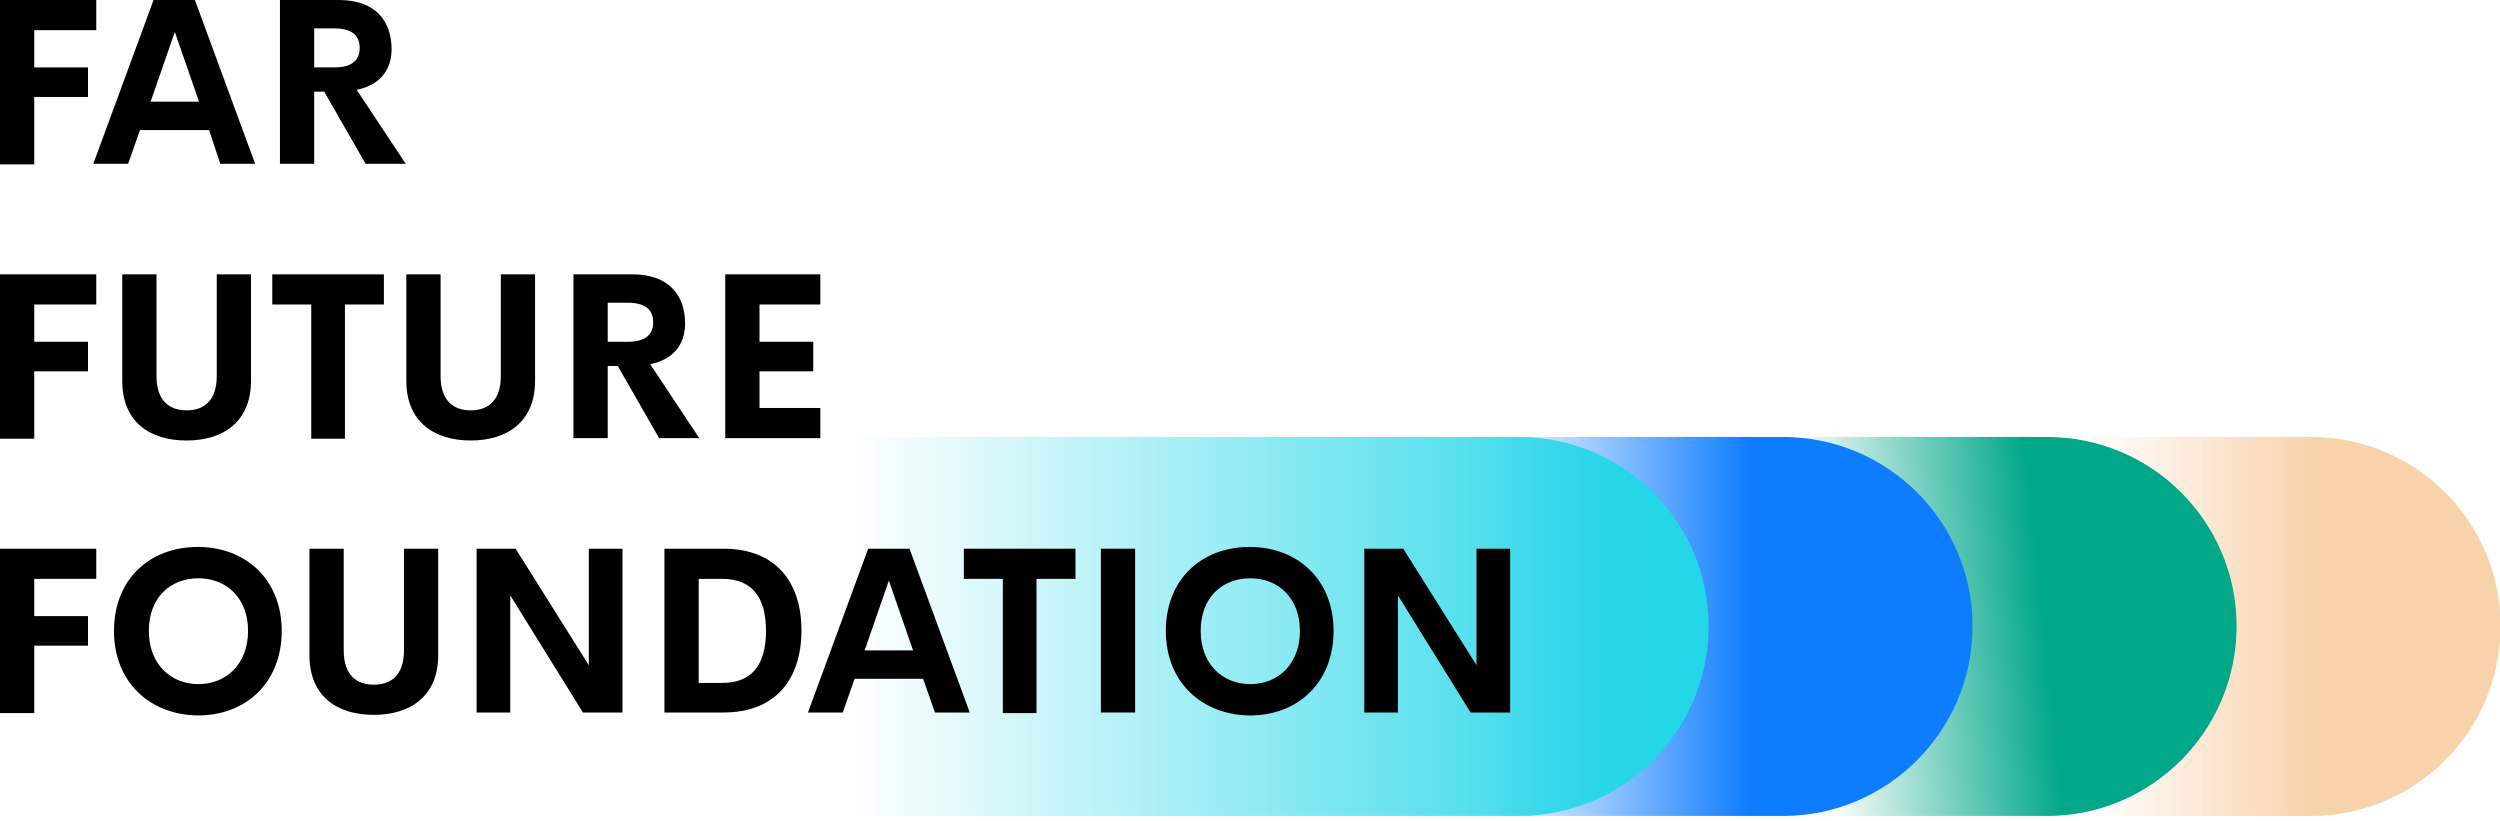 <svg xmlns="http://www.w3.org/2000/svg" width="140" height="46" fill="none" viewBox="0 0 140 46"><g clip-path="url(#clip0)"><path fill="url(#paint0_linear)" d="M129.416 24.47H110.432V45.694H129.416C135.27 45.694 140.033 40.926 140.033 35.066C140.033 29.205 135.27 24.47 129.416 24.47Z"/><path fill="url(#paint1_linear)" d="M114.633 24.47H95.648V45.694H114.633C120.487 45.694 125.249 40.926 125.249 35.066C125.249 29.205 120.487 24.47 114.633 24.47Z"/><path fill="url(#paint2_linear)" d="M99.849 24.47H75.209V45.694H99.849C105.703 45.694 110.465 40.926 110.465 35.066C110.465 29.205 105.703 24.47 99.849 24.47Z"/><path fill="url(#paint3_linear)" d="M85.065 24.47H47.725V45.694H85.065C90.919 45.694 95.682 40.926 95.682 35.066C95.682 29.205 90.919 24.47 85.065 24.47Z"/><path fill="#000" d="M1.918 1.689V3.775H4.928V5.43H1.918V9.205H0V0H5.391V1.689H1.918Z"/><path fill="#000" d="M11.708 7.285H7.838L7.177 9.172H5.226L8.599 0H10.914L14.288 9.172H12.336L11.708 7.285ZM11.146 5.695L9.79 1.788L8.434 5.695H11.146Z"/><path fill="#000" d="M18.157 5.132H17.595V9.172H15.677V0H18.984C21.068 0 21.928 1.225 21.928 2.748C21.928 3.973 21.233 4.768 19.976 5.033L22.721 9.172H20.472L18.157 5.132ZM17.595 3.775H18.72C19.745 3.775 20.142 3.344 20.142 2.682C20.142 2.02 19.745 1.589 18.72 1.589H17.595V3.775Z"/><path fill="#000" d="M1.918 17.052V19.139H4.928V20.794H1.918V24.569H0V15.364H5.391V17.052H1.918Z"/><path fill="#000" d="M6.846 21.324V15.364H8.764V21.059C8.764 22.45 9.492 22.98 10.451 22.98C11.41 22.98 12.138 22.45 12.138 21.059V15.364H14.056V21.324C14.056 23.642 12.469 24.668 10.451 24.668C8.401 24.668 6.846 23.642 6.846 21.324Z"/><path fill="#000" d="M21.498 17.052H19.316V24.569H17.43V17.052H15.248V15.364H21.498V17.052Z"/><path fill="#000" d="M22.754 21.324V15.364H24.673V21.059C24.673 22.45 25.4 22.98 26.359 22.98C27.319 22.98 28.046 22.45 28.046 21.059V15.364H29.964V21.324C29.964 23.642 28.377 24.668 26.359 24.668C24.342 24.668 22.754 23.642 22.754 21.324Z"/><path fill="#000" d="M34.595 20.496H34.032V24.536H32.114V15.364H35.422C37.505 15.364 38.365 16.589 38.365 18.112C38.365 19.337 37.671 20.132 36.414 20.397L39.159 24.536H36.91L34.595 20.496ZM34.032 19.139H35.157C36.182 19.139 36.579 18.708 36.579 18.046C36.579 17.384 36.182 16.953 35.157 16.953H34.032V19.139Z"/><path fill="#000" d="M42.532 17.052V19.139H45.542V20.794H42.532V22.847H45.939V24.536H40.614V15.364H45.939V17.052H42.532Z"/><path fill="#000" d="M1.918 32.416V34.502H4.928V36.158H1.918V39.933H0V30.728H5.391V32.416H1.918Z"/><path fill="#000" d="M6.383 35.331C6.383 32.45 8.368 30.629 11.08 30.629C13.759 30.629 15.776 32.45 15.776 35.331C15.776 38.211 13.792 40.066 11.08 40.066C8.401 40.032 6.383 38.211 6.383 35.331ZM13.891 35.331C13.891 33.476 12.667 32.384 11.113 32.384C9.525 32.384 8.335 33.476 8.335 35.331C8.335 37.185 9.558 38.311 11.113 38.311C12.667 38.311 13.891 37.185 13.891 35.331Z"/><path fill="#000" d="M17.33 36.688V30.728H19.248V36.423C19.248 37.814 19.976 38.343 20.935 38.343C21.894 38.343 22.622 37.814 22.622 36.423V30.728H24.54V36.688C24.54 39.006 22.953 40.032 20.935 40.032C18.884 40.032 17.33 39.006 17.33 36.688Z"/><path fill="#000" d="M34.86 30.728V39.9H32.644L28.576 33.344V39.9H26.69V30.728H28.873L32.974 37.251V30.728H34.86Z"/><path fill="#000" d="M37.208 30.728H40.515C43.425 30.728 44.881 32.582 44.881 35.297C44.881 38.045 43.425 39.9 40.515 39.9H37.208V30.728ZM40.449 38.244C42.136 38.244 42.896 37.185 42.896 35.33C42.896 33.476 42.136 32.416 40.449 32.416H39.126V38.244H40.449Z"/><path fill="#000" d="M51.694 38.012H47.857L47.196 39.9H45.245L48.618 30.728H50.933L54.307 39.9H52.355L51.694 38.012ZM51.132 36.423L49.776 32.516L48.42 36.423H51.132Z"/><path fill="#000" d="M60.227 32.416H58.044V39.933H56.159V32.416H53.976V30.728H60.227V32.416Z"/><path fill="#000" d="M61.649 30.728H63.567V39.9H61.649V30.728Z"/><path fill="#000" d="M65.287 35.331C65.287 32.45 67.272 30.629 69.984 30.629C72.662 30.629 74.68 32.45 74.68 35.331C74.68 38.211 72.696 40.066 69.984 40.066C67.305 40.032 65.287 38.211 65.287 35.331ZM72.795 35.331C72.795 33.476 71.571 32.384 70.017 32.384C68.429 32.384 67.238 33.476 67.238 35.331C67.238 37.185 68.462 38.311 70.017 38.311C71.571 38.311 72.795 37.185 72.795 35.331Z"/><path fill="#000" d="M84.569 30.728V39.9H82.353L78.285 33.344V39.9H76.4V30.728H78.583L82.684 37.251V30.728H84.569Z"/></g><defs><linearGradient id="paint0_linear" x1="110.418" x2="140.015" y1="35.076" y2="35.076" gradientUnits="userSpaceOnUse"><stop offset=".223" stop-color="#F8D2AB" stop-opacity="0"/><stop offset=".65" stop-color="#F8D2AB"/></linearGradient><linearGradient id="paint1_linear" x1="94.641" x2="125.077" y1="36.21" y2="33.015" gradientUnits="userSpaceOnUse"><stop offset=".223" stop-color="#00A789" stop-opacity="0"/><stop offset=".65" stop-color="#00A789"/></linearGradient><linearGradient id="paint2_linear" x1="75.212" x2="110.453" y1="35.076" y2="35.076" gradientUnits="userSpaceOnUse"><stop offset=".223" stop-color="#0D7CFF" stop-opacity="0"/><stop offset=".65" stop-color="#0D7CFF"/></linearGradient><linearGradient id="paint3_linear" x1="95.673" x2="47.73" y1="35.076" y2="35.076" gradientUnits="userSpaceOnUse"><stop offset=".066" stop-color="#24D7E8"/><stop offset="1" stop-color="#24D7E8" stop-opacity="0"/></linearGradient><clipPath id="clip0"><rect width="140" height="45.694" fill="#fff"/></clipPath></defs></svg>